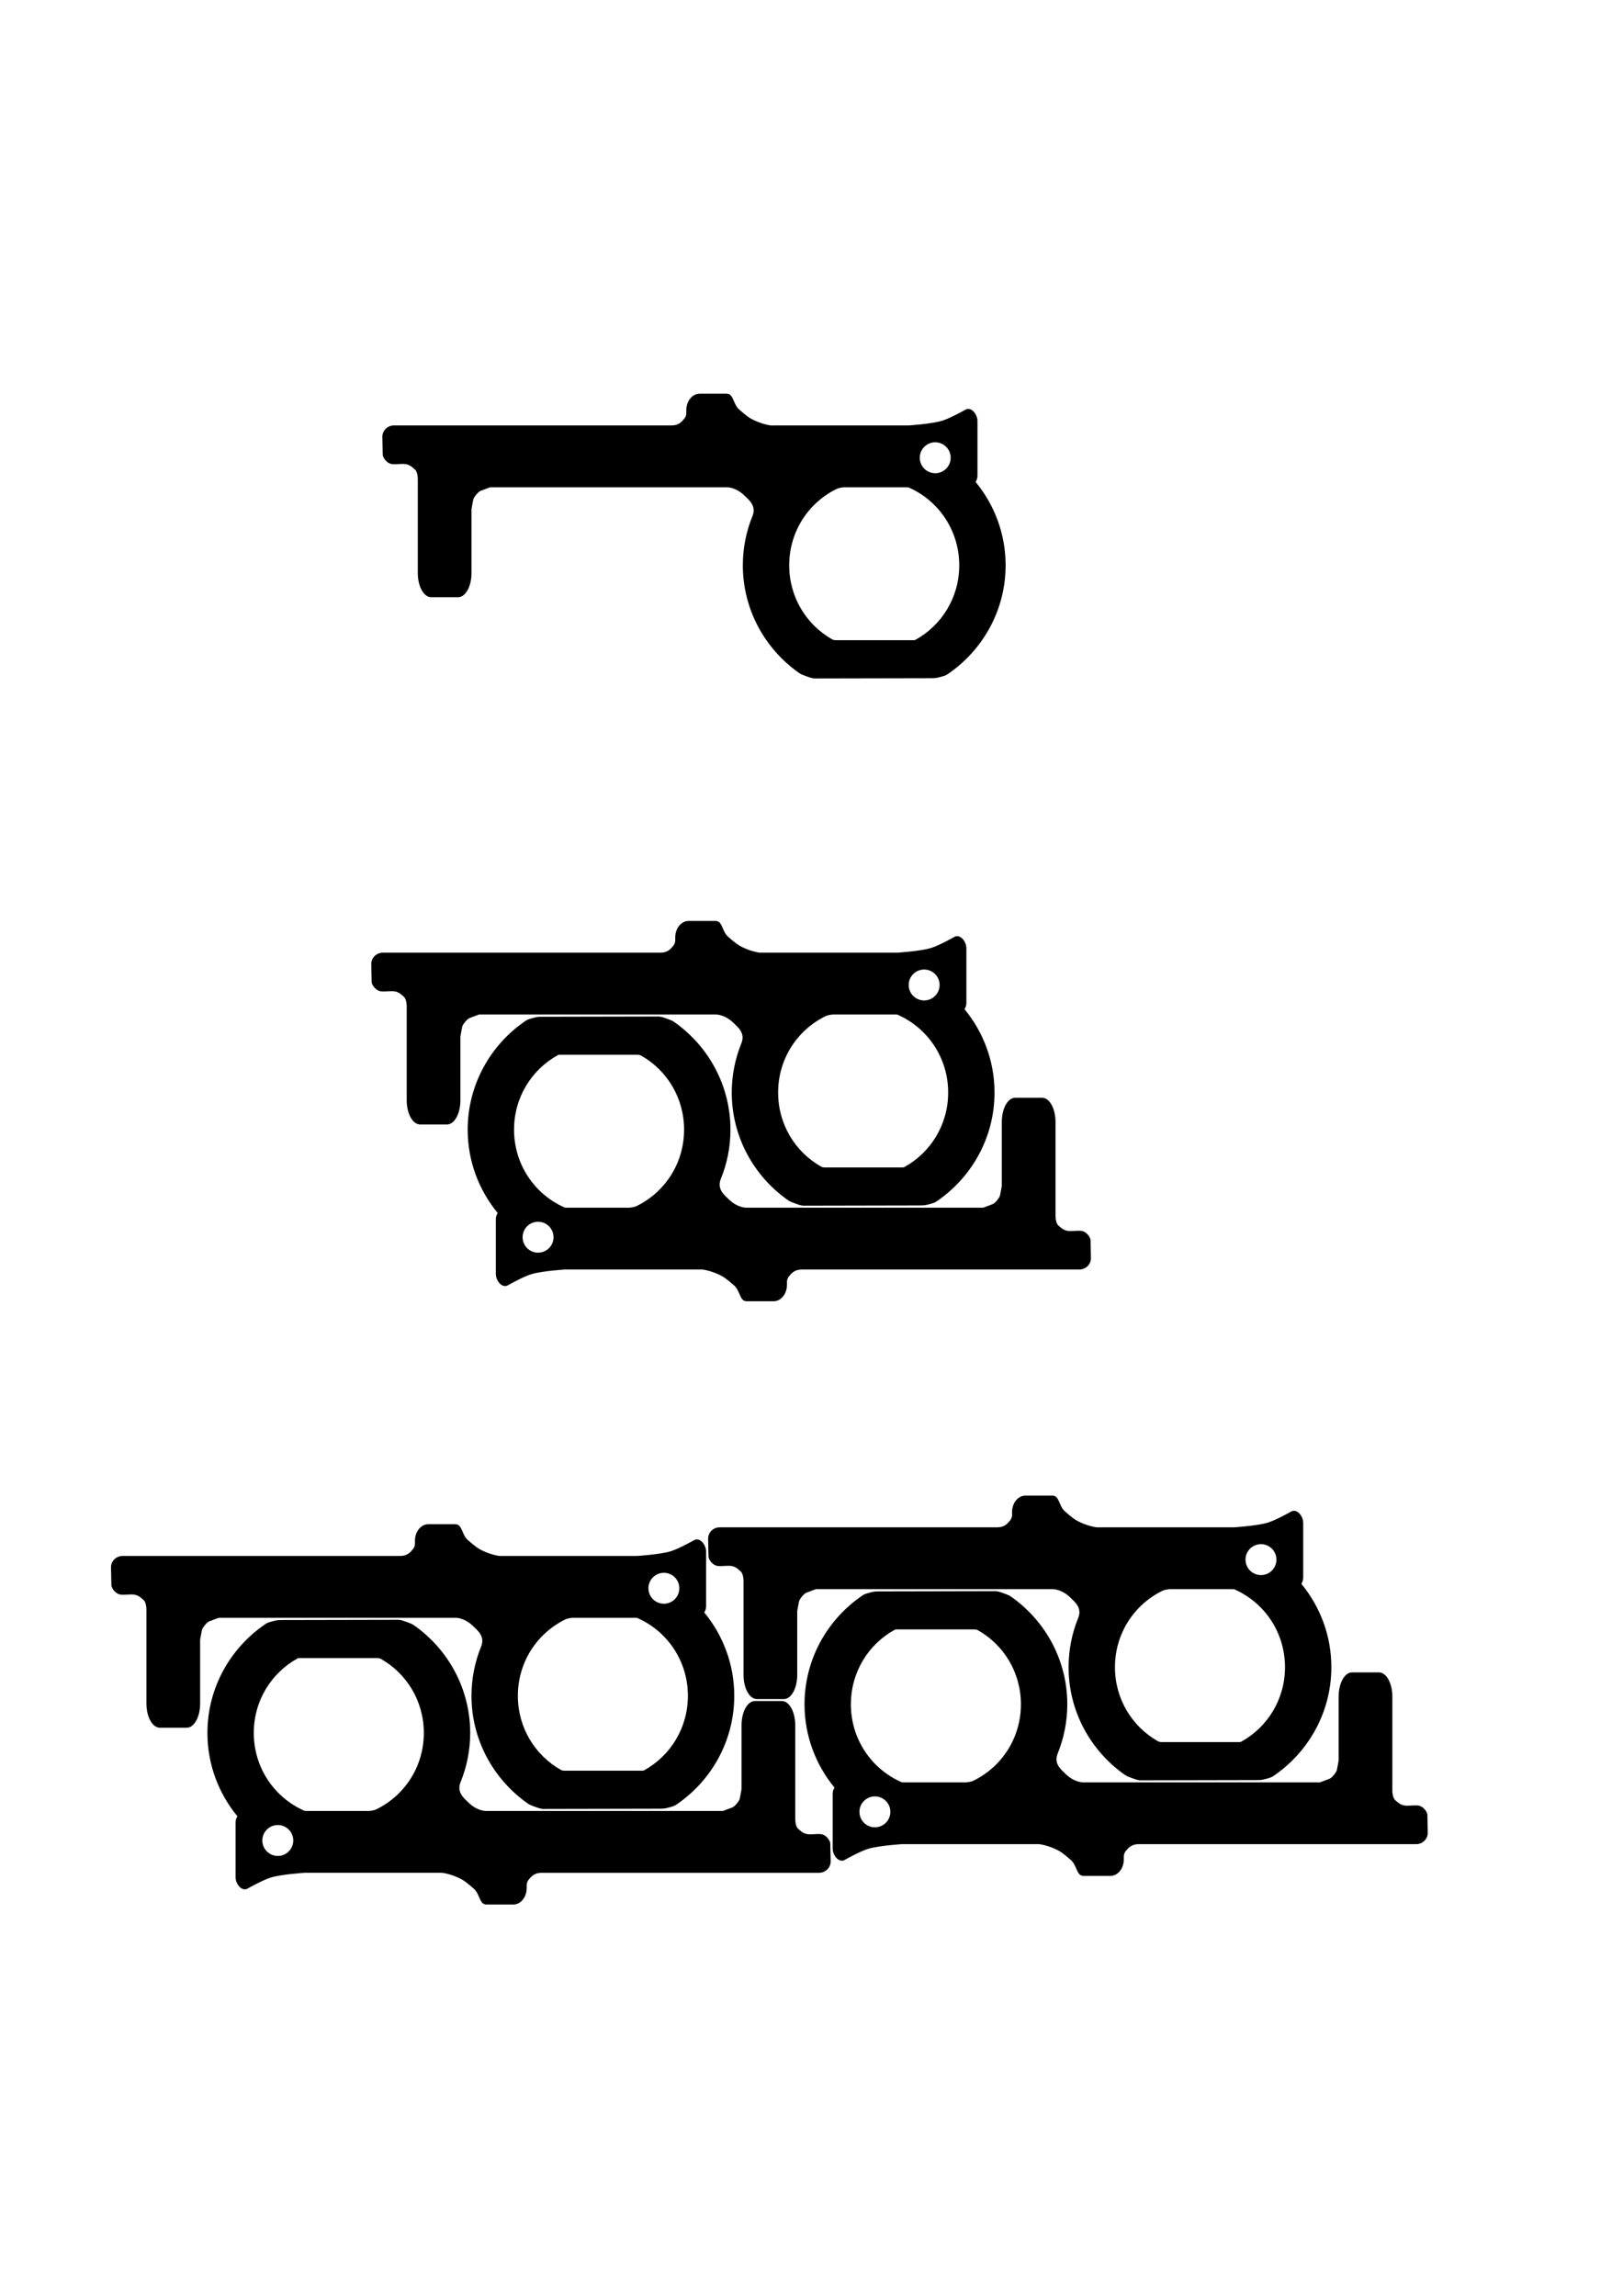 <?xml version="1.0" encoding="UTF-8" standalone="no"?>
<svg
   xmlns:dc="http://purl.org/dc/elements/1.1/"
   xmlns:cc="http://creativecommons.org/ns#"
   xmlns:rdf="http://www.w3.org/1999/02/22-rdf-syntax-ns#"
   xmlns:svg="http://www.w3.org/2000/svg"
   xmlns="http://www.w3.org/2000/svg"
   xmlns:sodipodi="http://sodipodi.sourceforge.net/DTD/sodipodi-0.dtd"
   xmlns:inkscape="http://www.inkscape.org/namespaces/inkscape"
   sodipodi:docname="Di'Po.svg"
   inkscape:version="1.0 (1.0+r73+1)"
   id="svg8"
   version="1.1"
   viewBox="0 0 210 297"
   height="297mm"
   width="210mm">
  <defs
     id="defs2" />
  <sodipodi:namedview
     inkscape:document-rotation="0"
     inkscape:guide-bbox="true"
     showguides="true"
     inkscape:window-maximized="1"
     inkscape:window-y="34"
     inkscape:window-x="0"
     inkscape:window-height="966"
     inkscape:window-width="1280"
     showborder="true"
     showgrid="false"
     inkscape:current-layer="layer1"
     inkscape:document-units="mm"
     inkscape:cy="352.12772"
     inkscape:cx="1019.1921"
     inkscape:zoom="0.175"
     inkscape:pageshadow="2"
     inkscape:pageopacity="0.0"
     borderopacity="1.0"
     bordercolor="#666666"
     pagecolor="#ffffff"
     id="base">
    <sodipodi:guide
       inkscape:locked="false"
       id="guide831"
       orientation="0,1"
       position="143.676,54.323" />
  </sodipodi:namedview>
  <g
     id="layer1"
     inkscape:groupmode="layer"
     inkscape:label="Calque 1">
    <path
       sodipodi:nodetypes="ssczcsccccccccssssccccccscczccscccsscccccccssccccczccsscssccsscsz"
       inkscape:connector-curvature="0"
       id="rect29"
       d="m 90.536,50.933 c -0.96,0 -1.734,0.953 -1.734,2.136 v 0.228 c 0.023,0.539 -0.155,0.766 -0.528,1.164 -0.373,0.398 -0.812,0.577 -1.418,0.577 H 50.975 c -0.831,0 -1.518,0.669 -1.5,1.5 l 0.05,2.31 c 0.007,0.314 0.517,1.184 1.335,1.203 0.594,0.014 0.751,-0.035 1.342,-0.033 0.802,0.002 1.191,0.486 1.446,0.682 0.41,0.315 0.41,1.246 0.41,1.246 v 1.022 0.982 10.183 c 0,1.732 0.773,3.127 1.733,3.127 h 3.482 c 0.96,0 1.733,-1.395 1.733,-3.127 v -8.265 c 0,0 0.134,-0.8 0.234,-1.25 0.069,-0.31 0.654,-1.009 0.927,-1.112 l 1.244,-0.468 h 30.711 c 0,0 1.132,-0.004 2.267,1.134 0.502,0.504 1.515,1.259 0.971,2.594 -0.802,1.969 -1.244,4.119 -1.244,6.368 -8e-5,5.701 2.841,10.768 7.178,13.856 0.351,0.25 0.421,0.264 1.163,0.541 0.742,0.277 0.857,0.237 1.342,0.236 l 14.583,-0.03 c 0.495,-0.015 0.618,0.023 1.229,-0.142 0.749,-0.202 0.782,-0.232 1.061,-0.419 4.486,-3.068 7.444,-8.225 7.444,-14.042 5e-5,-4.085 -1.459,-7.844 -3.881,-10.783 0.151,-0.234 0.239,-0.512 0.239,-0.813 V 54.467 c 0,-0.831 -0.739,-1.835 -1.5,-1.5 0,0 -2.002,1.142 -3.097,1.47 -1.4,0.418 -4.343,0.602 -4.343,0.602 h -17.517 c 0,0 -0.252,0.01 -0.38,-0.012 -0.85,-0.147 -1.691,-0.444 -2.449,-0.856 -0.53,-0.288 -1.437,-1.101 -1.437,-1.101 -0.939,-0.72 -0.773,-2.136 -1.733,-2.136 z m 30.473,6.285 c 1.105,6.9e-5 2,0.896 2,2 -6e-5,1.104 -0.895,2 -2,2 -1.105,2.17e-4 -2,-0.895 -2,-2 -2.2e-4,-1.105 0.896,-2.001 2,-2 z m -12.278,5.885 c 0.23,-0.053 0.447,-0.065 0.447,-0.065 h 8.175 c 0,0 0.068,-0.004 0.155,0.007 0.062,0.009 0.077,0.023 0.112,0.039 3.842,1.709 6.497,5.547 6.497,10.049 5e-5,4.167 -2.273,7.765 -5.657,9.633 -0.032,0.018 -0.081,0.039 -0.117,0.042 l -0.124,0.01 h -10.087 l -0.204,-0.018 c -0.077,-0.007 -0.195,-0.057 -0.263,-0.095 -3.324,-1.885 -5.549,-5.451 -5.549,-9.573 -6e-5,-4.366 2.497,-8.107 6.151,-9.888 0.149,-0.072 0.234,-0.089 0.463,-0.143 z"
       style="stroke-width:0.265" />
    <path
       style="stroke-width:0.265"
       d="m 89.102,119.139 c -0.96,0 -1.734,0.953 -1.734,2.136 v 0.228 c 0.023,0.539 -0.155,0.766 -0.528,1.164 -0.373,0.398 -0.812,0.577 -1.418,0.577 H 49.54 c -0.831,0 -1.518,0.669 -1.5,1.5 l 0.05,2.31 c 0.007,0.314 0.517,1.184 1.335,1.203 0.594,0.014 0.751,-0.035 1.342,-0.033 0.802,0.002 1.191,0.486 1.446,0.682 0.41,0.315 0.41,1.246 0.41,1.246 v 1.022 0.982 10.183 c 0,1.732 0.773,3.127 1.733,3.127 H 57.839 c 0.96,0 1.733,-1.395 1.733,-3.127 v -8.265 c 0,0 0.134,-0.8 0.234,-1.25 0.069,-0.31 0.654,-1.009 0.927,-1.112 l 1.244,-0.468 h 30.711 c 0,0 1.132,-0.004 2.267,1.134 0.502,0.504 1.515,1.259 0.971,2.594 -0.802,1.969 -1.244,4.119 -1.244,6.368 -7e-5,5.701 2.841,10.768 7.178,13.856 0.351,0.25 0.421,0.264 1.163,0.541 0.742,0.277 0.857,0.237 1.342,0.236 l 14.583,-0.03 c 0.495,-0.015 0.618,0.023 1.229,-0.142 0.749,-0.202 0.782,-0.232 1.061,-0.419 4.486,-3.068 7.444,-8.225 7.444,-14.042 6e-5,-4.085 -1.459,-7.844 -3.881,-10.783 0.151,-0.234 0.239,-0.512 0.239,-0.813 v -7.071 c 0,-0.831 -0.739,-1.835 -1.5,-1.5 0,0 -2.002,1.142 -3.097,1.47 -1.4,0.418 -4.343,0.602 -4.343,0.602 H 98.583 c 0,0 -0.252,0.01 -0.38,-0.012 -0.85,-0.147 -1.691,-0.444 -2.449,-0.856 -0.53,-0.288 -1.437,-1.101 -1.437,-1.101 -0.939,-0.72 -0.773,-2.136 -1.733,-2.136 z m 30.473,6.285 c 1.105,7e-5 2,0.896 2,2 -7e-5,1.104 -0.895,2 -2,2 -1.105,2.2e-4 -2,-0.895 -2,-2 -2.1e-4,-1.105 0.896,-2.001 2,-2 z m -12.278,5.885 c 0.23,-0.053 0.447,-0.065 0.447,-0.065 h 8.175 c 0,0 0.068,-0.005 0.155,0.007 0.062,0.008 0.077,0.023 0.112,0.039 3.842,1.709 6.497,5.547 6.497,10.049 5e-5,4.167 -2.273,7.765 -5.657,9.633 -0.032,0.018 -0.081,0.039 -0.117,0.042 l -0.124,0.011 h -10.087 l -0.204,-0.018 c -0.077,-0.007 -0.195,-0.057 -0.263,-0.095 -3.324,-1.885 -5.549,-5.451 -5.549,-9.573 -6e-5,-4.366 2.497,-8.107 6.151,-9.888 0.149,-0.072 0.234,-0.089 0.463,-0.143 z"
       id="path10"
       inkscape:connector-curvature="0"
       sodipodi:nodetypes="ssczcsccccccccssssccccccscczccscccsscccccccssccccczccsscssccsscsz" />
    <path
       sodipodi:nodetypes="ssczcsccccccccssssccccccscczccscccsscccccccssccccczccsscssccsscsz"
       inkscape:connector-curvature="0"
       id="path12"
       d="m 100.093,168.338 c 0.96,0 1.734,-0.953 1.734,-2.136 v -0.228 c -0.023,-0.539 0.155,-0.766 0.528,-1.164 0.373,-0.398 0.812,-0.577 1.418,-0.577 h 35.882 c 0.831,0 1.518,-0.669 1.5,-1.5 l -0.05,-2.31 c -0.007,-0.314 -0.517,-1.184 -1.335,-1.203 -0.594,-0.014 -0.751,0.035 -1.342,0.033 -0.802,-0.002 -1.191,-0.486 -1.446,-0.682 -0.41,-0.315 -0.41,-1.246 -0.41,-1.246 v -1.022 -0.982 -10.183 c 0,-1.732 -0.773,-3.127 -1.733,-3.127 h -3.482 c -0.96,0 -1.733,1.395 -1.733,3.127 v 8.265 c 0,0 -0.134,0.8 -0.234,1.25 -0.069,0.31 -0.654,1.009 -0.927,1.112 l -1.244,0.468 h -30.711 c 0,0 -1.132,0.004 -2.267,-1.134 -0.502,-0.504 -1.515,-1.259 -0.971,-2.594 0.802,-1.969 1.244,-4.119 1.244,-6.368 7e-5,-5.701 -2.841,-10.768 -7.178,-13.856 -0.351,-0.25 -0.421,-0.264 -1.163,-0.541 -0.742,-0.277 -0.857,-0.237 -1.342,-0.236 l -14.583,0.03 c -0.495,0.015 -0.618,-0.023 -1.229,0.142 -0.749,0.202 -0.782,0.232 -1.061,0.419 -4.486,3.068 -7.444,8.225 -7.444,14.042 -6e-5,4.085 1.459,7.844 3.881,10.783 -0.151,0.234 -0.239,0.512 -0.239,0.813 v 7.071 c 0,0.831 0.739,1.835 1.5,1.5 0,0 2.002,-1.142 3.097,-1.47 1.4,-0.418 4.343,-0.602 4.343,-0.602 h 17.517 c 0,0 0.252,-0.01 0.38,0.012 0.85,0.147 1.691,0.444 2.449,0.856 0.53,0.288 1.437,1.101 1.437,1.101 0.939,0.72 0.773,2.136 1.733,2.136 z m -30.473,-6.285 c -1.105,-7e-5 -2,-0.896 -2,-2 7e-5,-1.104 0.895,-2 2,-2 1.105,-2.2e-4 2,0.895 2,2 2.1e-4,1.105 -0.896,2.001 -2,2 z m 12.278,-5.885 c -0.23,0.053 -0.447,0.065 -0.447,0.065 h -8.175 c 0,0 -0.068,0.005 -0.155,-0.007 -0.062,-0.008 -0.077,-0.023 -0.112,-0.039 -3.842,-1.709 -6.497,-5.547 -6.497,-10.049 -5e-5,-4.167 2.273,-7.765 5.657,-9.633 0.032,-0.018 0.081,-0.039 0.117,-0.042 l 0.124,-0.011 h 10.087 l 0.204,0.018 c 0.077,0.007 0.195,0.057 0.263,0.095 3.324,1.885 5.549,5.451 5.549,9.573 6e-5,4.366 -2.497,8.107 -6.151,9.888 -0.149,0.072 -0.234,0.089 -0.463,0.143 z"
       style="stroke-width:0.265" />
    <path
       sodipodi:nodetypes="ssczcsccccccccssssccccccscczccscccsscccccccssccccczccsscssccsscsz"
       inkscape:connector-curvature="0"
       id="path815"
       d="m 55.426,197.182 c -0.96,0 -1.734,0.953 -1.734,2.136 v 0.228 c 0.023,0.539 -0.155,0.766 -0.528,1.164 -0.373,0.398 -0.812,0.577 -1.418,0.577 H 15.864 c -0.831,0 -1.518,0.669 -1.5,1.5 l 0.05,2.31 c 0.007,0.314 0.517,1.184 1.335,1.203 0.594,0.014 0.751,-0.035 1.342,-0.033 0.802,0.002 1.191,0.486 1.446,0.682 0.41,0.315 0.41,1.246 0.41,1.246 v 1.022 0.982 10.183 c 0,1.732 0.773,3.127 1.733,3.127 h 3.482 c 0.96,0 1.733,-1.395 1.733,-3.127 v -8.265 c 0,0 0.134,-0.8 0.234,-1.25 0.069,-0.31 0.654,-1.009 0.927,-1.112 l 1.244,-0.468 h 30.711 c 0,0 1.132,-0.004 2.267,1.134 0.502,0.504 1.515,1.259 0.971,2.594 -0.802,1.969 -1.244,4.119 -1.244,6.368 -7e-5,5.701 2.841,10.768 7.178,13.856 0.351,0.25 0.421,0.264 1.163,0.541 0.742,0.277 0.857,0.237 1.342,0.236 l 14.583,-0.03 c 0.495,-0.015 0.618,0.023 1.229,-0.142 0.749,-0.202 0.782,-0.232 1.061,-0.419 4.486,-3.068 7.444,-8.225 7.444,-14.042 6e-5,-4.085 -1.459,-7.844 -3.881,-10.783 0.151,-0.234 0.239,-0.512 0.239,-0.813 v -7.071 c 0,-0.831 -0.739,-1.835 -1.5,-1.5 0,0 -2.002,1.142 -3.097,1.47 -1.4,0.418 -4.343,0.602 -4.343,0.602 H 64.907 c 0,0 -0.252,0.01 -0.38,-0.012 -0.85,-0.147 -1.691,-0.444 -2.449,-0.856 -0.53,-0.288 -1.437,-1.101 -1.437,-1.101 -0.939,-0.72 -0.773,-2.136 -1.733,-2.136 z m 30.473,6.285 c 1.105,7e-5 2,0.896 2,2 -7e-5,1.104 -0.895,2 -2,2 -1.105,2.2e-4 -2,-0.895 -2,-2 -2.1e-4,-1.105 0.896,-2.001 2,-2 z m -12.278,5.885 c 0.23,-0.053 0.447,-0.065 0.447,-0.065 h 8.175 c 0,0 0.068,-0.005 0.155,0.007 0.062,0.008 0.077,0.023 0.112,0.039 3.842,1.709 6.497,5.547 6.497,10.049 5e-5,4.167 -2.273,7.765 -5.657,9.633 -0.032,0.018 -0.081,0.039 -0.117,0.042 l -0.124,0.011 H 73.022 l -0.204,-0.018 c -0.077,-0.007 -0.195,-0.057 -0.263,-0.095 -3.324,-1.885 -5.549,-5.451 -5.549,-9.573 -6e-5,-4.366 2.497,-8.107 6.151,-9.888 0.149,-0.072 0.234,-0.089 0.463,-0.143 z"
       style="stroke-width:0.265" />
    <path
       style="stroke-width:0.265"
       d="m 66.417,246.381 c 0.96,0 1.734,-0.953 1.734,-2.136 v -0.228 c -0.023,-0.539 0.155,-0.766 0.528,-1.164 0.373,-0.398 0.812,-0.577 1.418,-0.577 h 35.882 c 0.831,0 1.518,-0.669 1.5,-1.5 l -0.05,-2.31 c -0.007,-0.314 -0.517,-1.184 -1.335,-1.203 -0.594,-0.014 -0.751,0.035 -1.342,0.033 -0.802,-0.002 -1.191,-0.486 -1.446,-0.682 -0.41,-0.315 -0.41,-1.246 -0.41,-1.246 v -1.022 -0.982 -10.183 c 0,-1.732 -0.773,-3.127 -1.733,-3.127 h -3.482 c -0.96,0 -1.733,1.395 -1.733,3.127 v 8.265 c 0,0 -0.134,0.8 -0.234,1.25 -0.069,0.31 -0.654,1.009 -0.927,1.112 l -1.244,0.468 h -30.711 c 0,0 -1.132,0.004 -2.267,-1.134 -0.502,-0.504 -1.515,-1.259 -0.971,-2.594 0.802,-1.969 1.244,-4.119 1.244,-6.368 7e-5,-5.701 -2.841,-10.768 -7.178,-13.856 -0.351,-0.25 -0.421,-0.264 -1.163,-0.541 -0.742,-0.277 -0.857,-0.237 -1.342,-0.236 l -14.583,0.03 c -0.495,0.015 -0.618,-0.023 -1.229,0.142 -0.749,0.202 -0.782,0.232 -1.061,0.419 -4.486,3.068 -7.444,8.225 -7.444,14.042 -6e-5,4.085 1.459,7.844 3.881,10.783 -0.151,0.234 -0.239,0.512 -0.239,0.813 v 7.071 c 0,0.831 0.739,1.835 1.5,1.5 0,0 2.002,-1.142 3.097,-1.47 1.4,-0.418 4.343,-0.602 4.343,-0.602 h 17.517 c 0,0 0.252,-0.01 0.38,0.012 0.85,0.147 1.691,0.444 2.449,0.856 0.53,0.288 1.437,1.101 1.437,1.101 0.939,0.72 0.773,2.136 1.733,2.136 z m -30.473,-6.285 c -1.105,-7e-5 -2,-0.896 -2,-2 7e-5,-1.104 0.895,-2 2,-2 1.105,-2.2e-4 2,0.895 2,2 2.1e-4,1.105 -0.896,2.001 -2,2 z m 12.278,-5.885 c -0.23,0.053 -0.447,0.065 -0.447,0.065 H 39.601 c 0,0 -0.068,0.005 -0.155,-0.007 -0.062,-0.008 -0.077,-0.023 -0.112,-0.039 -3.842,-1.709 -6.497,-5.547 -6.497,-10.049 -5e-5,-4.167 2.273,-7.765 5.657,-9.633 0.032,-0.018 0.081,-0.039 0.117,-0.042 l 0.124,-0.011 h 10.087 l 0.204,0.018 c 0.077,0.007 0.195,0.057 0.263,0.095 3.324,1.885 5.549,5.451 5.549,9.573 6e-5,4.366 -2.497,8.107 -6.151,9.888 -0.149,0.072 -0.234,0.089 -0.463,0.143 z"
       id="path817"
       inkscape:connector-curvature="0"
       sodipodi:nodetypes="ssczcsccccccccssssccccccscczccscccsscccccccssccccczccsscssccsscsz" />
    <path
       style="stroke-width:0.265"
       d="m 132.685,193.478 c -0.96,0 -1.734,0.953 -1.734,2.136 v 0.228 c 0.023,0.539 -0.155,0.766 -0.528,1.164 -0.373,0.398 -0.812,0.577 -1.418,0.577 h -35.882 c -0.831,0 -1.518,0.669 -1.5,1.5 l 0.05,2.31 c 0.007,0.314 0.517,1.184 1.335,1.203 0.594,0.014 0.751,-0.035 1.342,-0.033 0.802,0.002 1.191,0.486 1.446,0.682 0.41,0.315 0.41,1.246 0.41,1.246 v 1.022 0.982 10.183 c 0,1.732 0.773,3.127 1.733,3.127 h 3.482 c 0.96,0 1.733,-1.395 1.733,-3.127 v -8.265 c 0,0 0.134,-0.8 0.234,-1.25 0.069,-0.31 0.654,-1.009 0.927,-1.112 l 1.244,-0.468 h 30.711 c 0,0 1.132,-0.004 2.267,1.134 0.502,0.504 1.515,1.259 0.971,2.594 -0.802,1.969 -1.244,4.119 -1.244,6.368 -7e-5,5.701 2.841,10.768 7.178,13.856 0.351,0.25 0.421,0.264 1.163,0.541 0.742,0.277 0.857,0.237 1.342,0.236 l 14.583,-0.03 c 0.495,-0.015 0.618,0.023 1.229,-0.142 0.749,-0.202 0.782,-0.232 1.061,-0.419 4.486,-3.068 7.444,-8.225 7.444,-14.042 6e-5,-4.085 -1.459,-7.844 -3.881,-10.783 0.151,-0.234 0.239,-0.512 0.239,-0.813 v -7.071 c 0,-0.831 -0.739,-1.835 -1.5,-1.5 0,0 -2.002,1.142 -3.097,1.47 -1.4,0.418 -4.343,0.602 -4.343,0.602 h -17.517 c 0,0 -0.252,0.01 -0.38,-0.012 -0.85,-0.147 -1.691,-0.444 -2.449,-0.856 -0.53,-0.288 -1.437,-1.101 -1.437,-1.101 -0.939,-0.72 -0.773,-2.136 -1.733,-2.136 z m 30.473,6.285 c 1.105,7e-5 2,0.896 2,2 -7e-5,1.104 -0.895,2 -2,2 -1.105,2.2e-4 -2,-0.895 -2,-2 -2.1e-4,-1.105 0.896,-2.001 2,-2 z m -12.278,5.885 c 0.23,-0.053 0.447,-0.065 0.447,-0.065 h 8.175 c 0,0 0.068,-0.005 0.155,0.007 0.062,0.008 0.077,0.023 0.112,0.039 3.842,1.709 6.497,5.547 6.497,10.049 5e-5,4.167 -2.273,7.765 -5.657,9.633 -0.032,0.018 -0.081,0.039 -0.117,0.042 l -0.124,0.011 h -10.087 l -0.204,-0.018 c -0.077,-0.007 -0.195,-0.057 -0.263,-0.095 -3.324,-1.885 -5.549,-5.451 -5.549,-9.573 -6e-5,-4.366 2.497,-8.107 6.151,-9.888 0.149,-0.072 0.234,-0.089 0.463,-0.143 z"
       id="path819"
       inkscape:connector-curvature="0"
       sodipodi:nodetypes="ssczcsccccccccssssccccccscczccscccsscccccccssccccczccsscssccsscsz" />
    <path
       sodipodi:nodetypes="ssczcsccccccccssssccccccscczccscccsscccccccssccccczccsscssccsscsz"
       inkscape:connector-curvature="0"
       id="path821"
       d="m 143.676,242.677 c 0.96,0 1.734,-0.953 1.734,-2.136 v -0.228 c -0.023,-0.539 0.155,-0.766 0.528,-1.164 0.373,-0.398 0.812,-0.577 1.418,-0.577 h 35.882 c 0.831,0 1.518,-0.669 1.5,-1.5 l -0.05,-2.31 c -0.007,-0.314 -0.517,-1.184 -1.335,-1.203 -0.594,-0.014 -0.751,0.035 -1.342,0.033 -0.802,-0.002 -1.191,-0.486 -1.446,-0.682 -0.41,-0.315 -0.41,-1.246 -0.41,-1.246 v -1.022 -0.982 -10.183 c 0,-1.732 -0.773,-3.127 -1.733,-3.127 h -3.482 c -0.96,0 -1.733,1.395 -1.733,3.127 v 8.265 c 0,0 -0.134,0.8 -0.234,1.25 -0.069,0.31 -0.654,1.009 -0.927,1.112 l -1.244,0.468 h -30.711 c 0,0 -1.132,0.004 -2.267,-1.134 -0.502,-0.504 -1.515,-1.259 -0.971,-2.594 0.802,-1.969 1.244,-4.119 1.244,-6.368 7e-5,-5.701 -2.841,-10.768 -7.178,-13.856 -0.351,-0.25 -0.421,-0.264 -1.163,-0.541 -0.742,-0.277 -0.857,-0.237 -1.342,-0.236 l -14.583,0.03 c -0.495,0.015 -0.618,-0.023 -1.229,0.142 -0.749,0.202 -0.782,0.232 -1.061,0.419 -4.486,3.068 -7.444,8.225 -7.444,14.042 -6e-5,4.085 1.459,7.844 3.881,10.783 -0.151,0.234 -0.239,0.512 -0.239,0.813 v 7.071 c 0,0.831 0.739,1.835 1.5,1.5 0,0 2.002,-1.142 3.097,-1.47 1.4,-0.418 4.343,-0.602 4.343,-0.602 h 17.517 c 0,0 0.252,-0.01 0.38,0.012 0.85,0.147 1.691,0.444 2.449,0.856 0.53,0.288 1.437,1.101 1.437,1.101 0.939,0.72 0.773,2.136 1.733,2.136 z m -30.473,-6.285 c -1.105,-7e-5 -2,-0.896 -2,-2 7e-5,-1.104 0.895,-2 2,-2 1.105,-2.2e-4 2,0.895 2,2 2.1e-4,1.105 -0.896,2.001 -2,2 z m 12.278,-5.885 c -0.23,0.053 -0.447,0.065 -0.447,0.065 h -8.175 c 0,0 -0.068,0.005 -0.155,-0.007 -0.062,-0.008 -0.077,-0.023 -0.112,-0.039 -3.842,-1.709 -6.497,-5.547 -6.497,-10.049 -5e-5,-4.167 2.273,-7.765 5.657,-9.633 0.032,-0.018 0.081,-0.039 0.117,-0.042 l 0.124,-0.011 h 10.087 l 0.204,0.018 c 0.077,0.007 0.195,0.057 0.263,0.095 3.324,1.885 5.549,5.451 5.549,9.573 6e-5,4.366 -2.497,8.107 -6.151,9.888 -0.149,0.072 -0.234,0.089 -0.463,0.143 z"
       style="stroke-width:0.265" />
  </g>
</svg>
